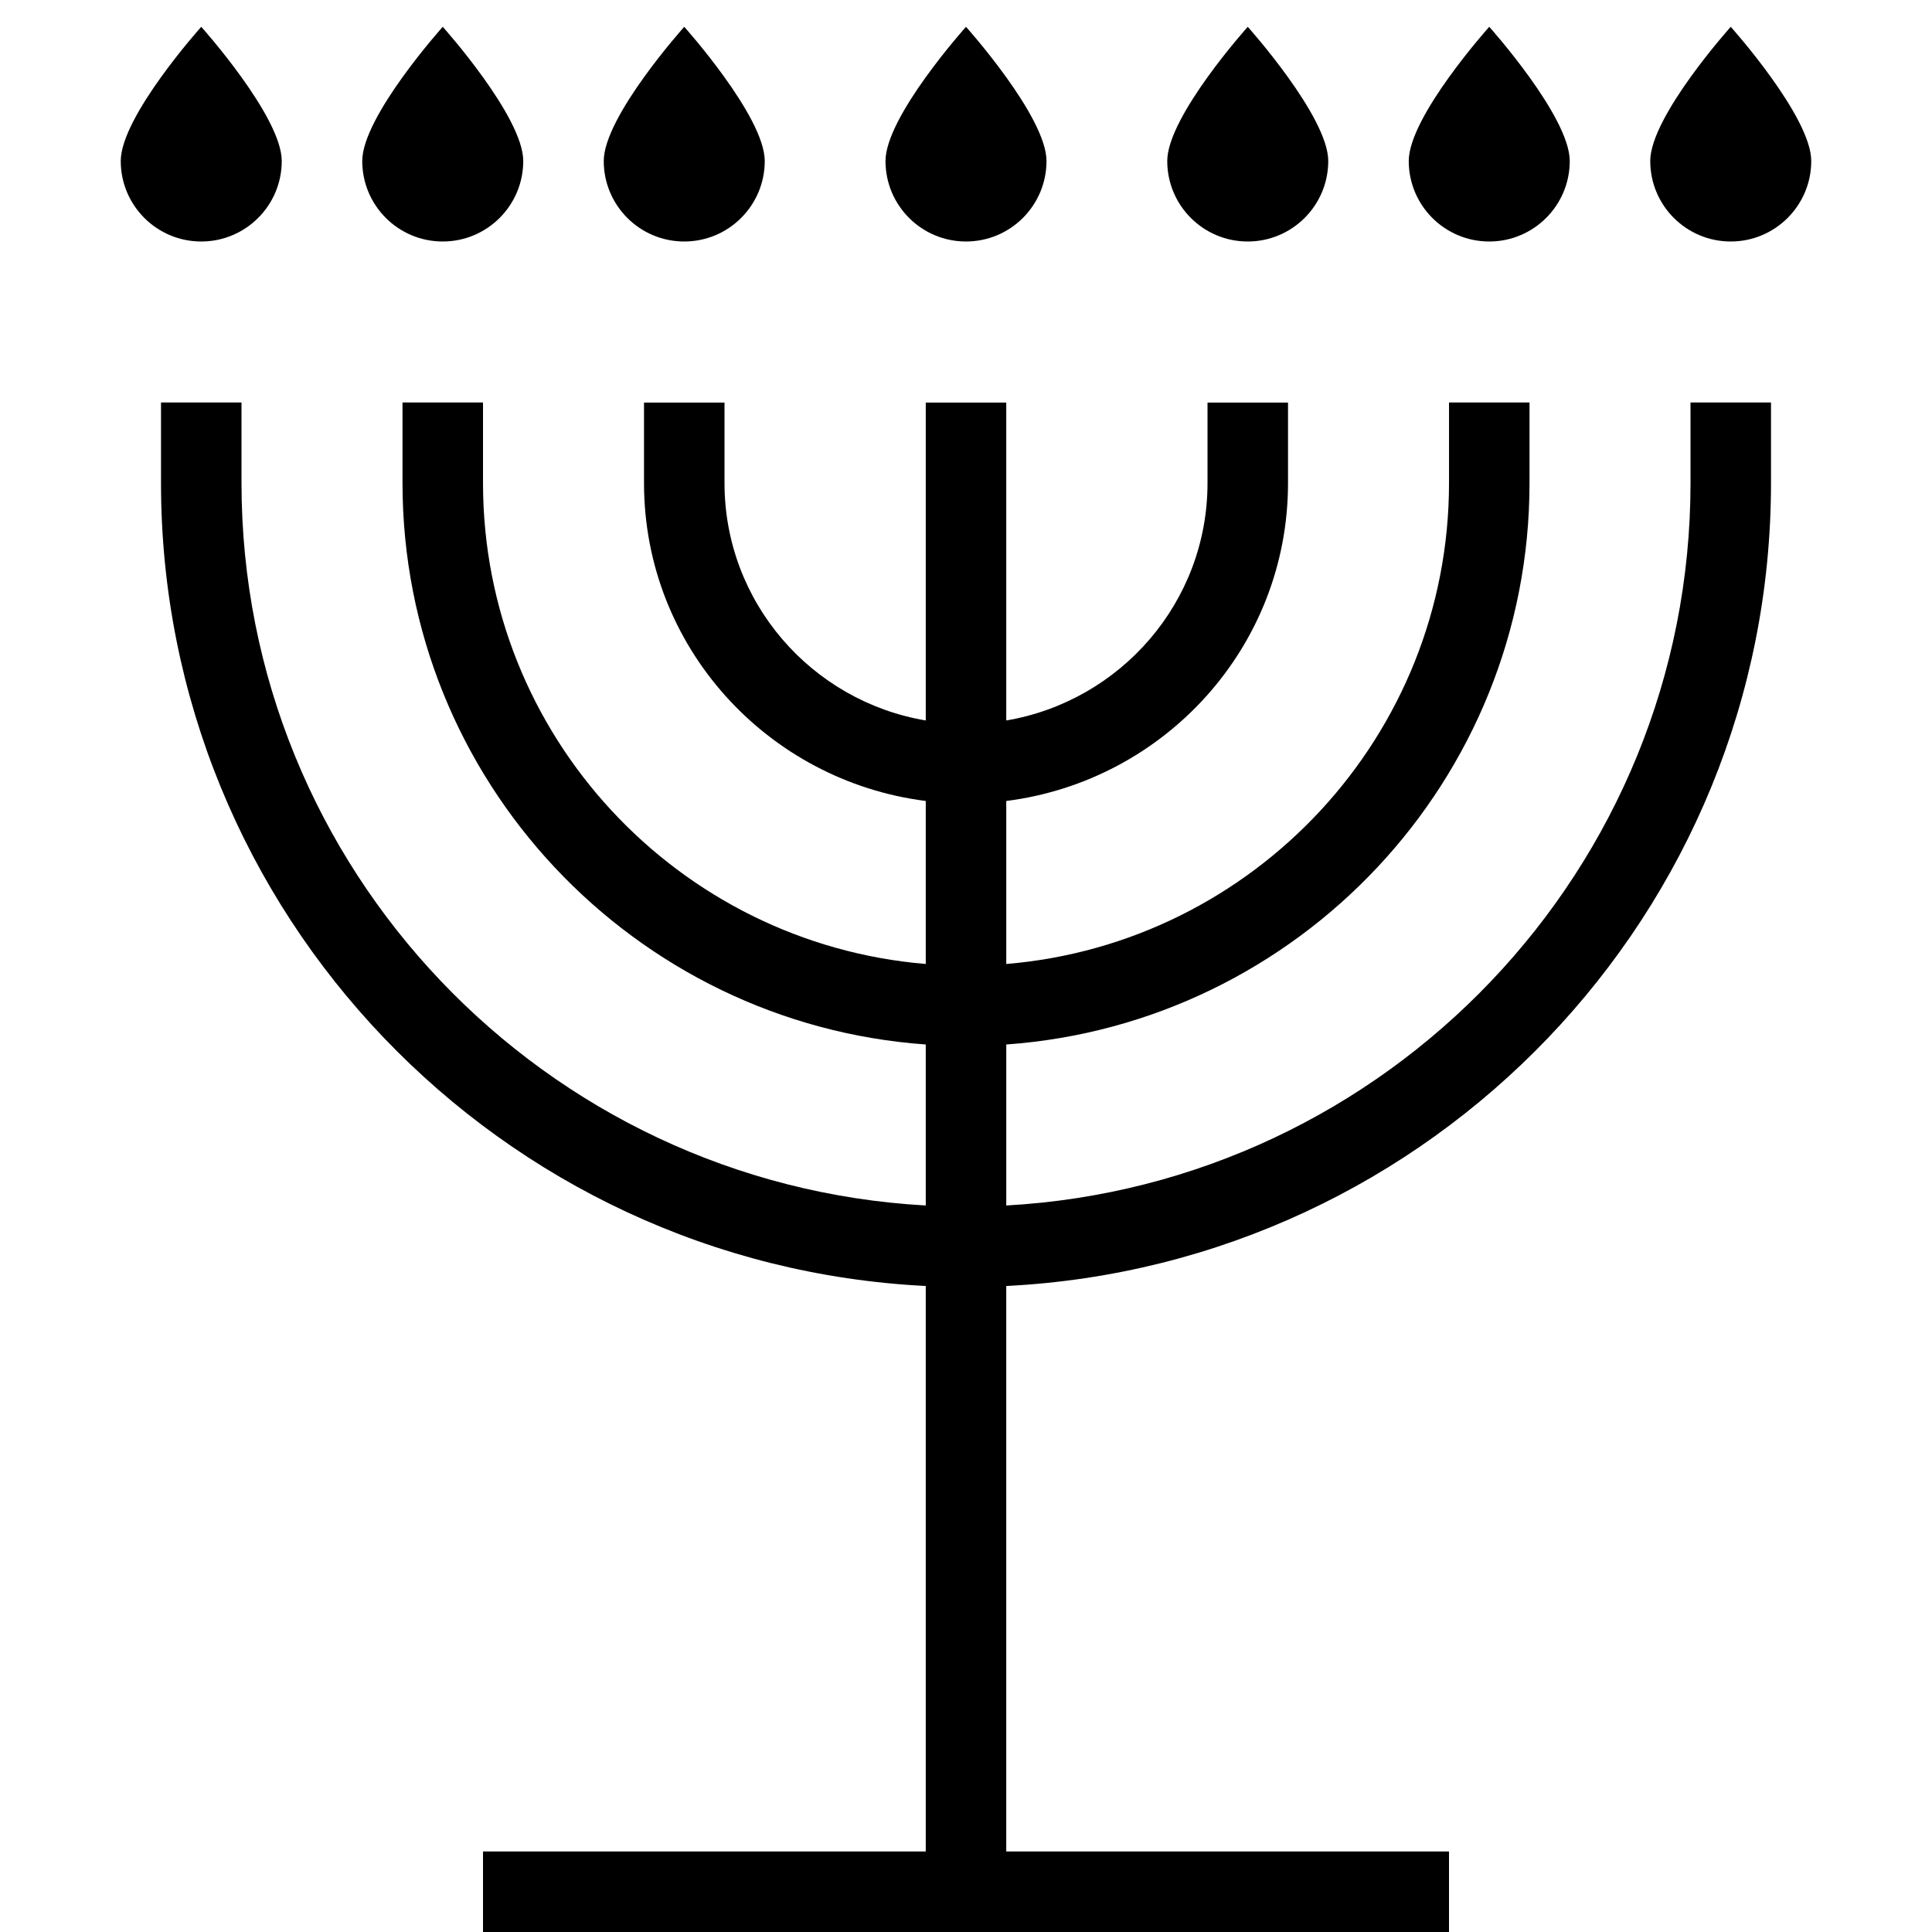 <svg id="Layer_1" viewBox="0 0 24 24" xmlns="http://www.w3.org/2000/svg" data-name="Layer 1"><path d="m21 5h1v1c0 5.345-4.219 9.712-9.5 9.975v7.025h5.5v1h-12v-1h5.5v-7.025c-5.281-.263-9.5-4.629-9.5-9.975v-1h1v1c0 4.794 3.771 8.713 8.5 8.975v-2c-3.626-.258-6.5-3.284-6.5-6.975v-1h1v1c0 3.14 2.425 5.719 5.5 5.975v-2.025c-1.968-.249-3.5-1.915-3.5-3.949v-1h1v1c0 1.483 1.084 2.71 2.5 2.949v-3.949h1v3.949c1.416-.24 2.5-1.466 2.5-2.949v-1h1v1c0 2.034-1.532 3.7-3.5 3.949v2.025c3.075-.255 5.5-2.835 5.5-5.975v-1h1v1c0 3.691-2.874 6.716-6.5 6.975v2c4.73-.262 8.5-4.181 8.5-8.975zm-9-2c.552 0 1-.448 1-1s-1-1.667-1-1.667-1 1.114-1 1.667.448 1 1 1zm3.5 0c.552 0 1-.448 1-1s-1-1.667-1-1.667-1 1.114-1 1.667.448 1 1 1zm3 0c.552 0 1-.448 1-1s-1-1.667-1-1.667-1 1.114-1 1.667.448 1 1 1zm-15-1c0-.552-1-1.667-1-1.667s-1 1.114-1 1.667.448 1 1 1 1-.448 1-1zm2 1c.552 0 1-.448 1-1s-1-1.667-1-1.667-1 1.114-1 1.667.448 1 1 1zm3 0c.552 0 1-.448 1-1s-1-1.667-1-1.667-1 1.114-1 1.667.448 1 1 1zm13-2.667s-1 1.114-1 1.667.448 1 1 1 1-.448 1-1-1-1.667-1-1.667z"/></svg>